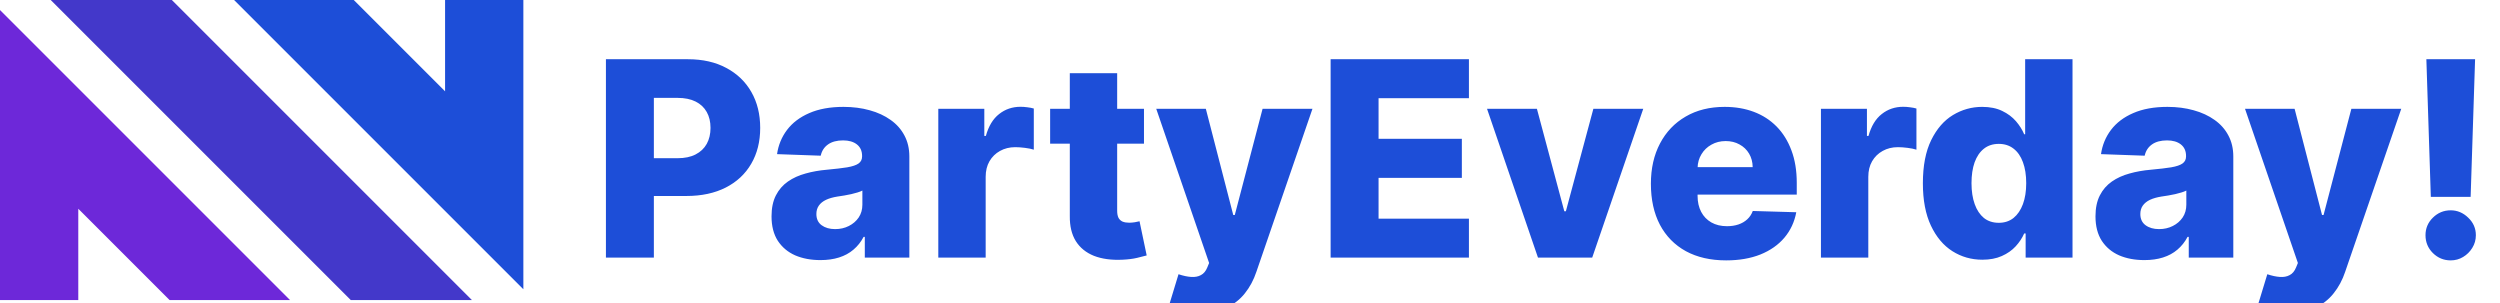 <svg width="165" height="20" viewBox="0 0 165 20" fill="none" xmlns="http://www.w3.org/2000/svg">
<g clip-path="url(#clip0_8_217)">
<g clip-path="url(#clip1_8_217)">
<path d="M23.153 19.806H31.148L11.342 0H3.347L23.153 19.806Z" fill="#4338CA"/>
<path d="M15.45 1.01328e-06L34.542 19.092V0H29.375V6.028L23.347 0L15.45 1.01328e-06Z" fill="#1D4ED8"/>
<path d="M0 0.663V19.805H5.167V13.778L11.194 19.805H19.142L0 0.663Z" fill="#6D28D9"/>
</g>
<path d="M39.991 17V3.909H45.398C46.379 3.909 47.224 4.101 47.936 4.484C48.652 4.864 49.204 5.394 49.592 6.076C49.979 6.754 50.173 7.542 50.173 8.441C50.173 9.344 49.975 10.135 49.579 10.812C49.187 11.486 48.626 12.008 47.898 12.379C47.169 12.749 46.304 12.935 45.303 12.935H41.966V10.442H44.715C45.192 10.442 45.59 10.359 45.91 10.193C46.234 10.026 46.479 9.794 46.645 9.496C46.811 9.193 46.894 8.842 46.894 8.441C46.894 8.036 46.811 7.687 46.645 7.393C46.479 7.094 46.234 6.864 45.91 6.702C45.586 6.54 45.188 6.46 44.715 6.46H43.155V17H39.991ZM54.149 17.166C53.523 17.166 52.967 17.062 52.481 16.853C51.999 16.64 51.618 16.32 51.337 15.894C51.06 15.464 50.921 14.925 50.921 14.277C50.921 13.732 51.017 13.271 51.209 12.896C51.401 12.521 51.665 12.217 52.001 11.982C52.338 11.748 52.726 11.571 53.165 11.452C53.604 11.328 54.072 11.245 54.571 11.202C55.129 11.151 55.579 11.098 55.92 11.043C56.261 10.983 56.508 10.9 56.661 10.793C56.819 10.682 56.898 10.527 56.898 10.327V10.295C56.898 9.967 56.785 9.713 56.559 9.534C56.333 9.355 56.028 9.266 55.645 9.266C55.231 9.266 54.899 9.355 54.648 9.534C54.396 9.713 54.236 9.96 54.168 10.276L51.285 10.173C51.371 9.577 51.59 9.044 51.944 8.575C52.302 8.102 52.792 7.732 53.414 7.463C54.041 7.19 54.793 7.054 55.67 7.054C56.297 7.054 56.874 7.129 57.403 7.278C57.931 7.423 58.391 7.636 58.783 7.917C59.175 8.194 59.478 8.535 59.691 8.94C59.908 9.344 60.017 9.807 60.017 10.327V17H57.077V15.632H57C56.825 15.964 56.602 16.246 56.329 16.476C56.06 16.706 55.743 16.879 55.376 16.994C55.014 17.109 54.605 17.166 54.149 17.166ZM55.114 15.121C55.451 15.121 55.754 15.053 56.022 14.916C56.295 14.78 56.512 14.592 56.674 14.354C56.836 14.111 56.917 13.829 56.917 13.51V12.577C56.827 12.624 56.719 12.666 56.591 12.704C56.467 12.743 56.331 12.779 56.182 12.813C56.033 12.847 55.879 12.877 55.722 12.903C55.564 12.928 55.413 12.952 55.268 12.973C54.974 13.02 54.722 13.092 54.514 13.19C54.309 13.288 54.151 13.416 54.041 13.574C53.934 13.727 53.881 13.911 53.881 14.124C53.881 14.447 53.996 14.695 54.226 14.865C54.46 15.036 54.756 15.121 55.114 15.121ZM61.928 17V7.182H64.965V8.972H65.067C65.246 8.324 65.538 7.842 65.942 7.527C66.347 7.207 66.818 7.048 67.355 7.048C67.5 7.048 67.649 7.058 67.803 7.08C67.956 7.097 68.099 7.124 68.231 7.163V9.879C68.082 9.828 67.886 9.788 67.643 9.758C67.404 9.728 67.191 9.713 67.004 9.713C66.633 9.713 66.298 9.796 66 9.962C65.706 10.124 65.474 10.352 65.303 10.646C65.137 10.936 65.054 11.277 65.054 11.669V17H61.928ZM75.503 7.182V9.483H69.309V7.182H75.503ZM70.607 4.83H73.733V13.913C73.733 14.104 73.763 14.26 73.822 14.379C73.886 14.494 73.978 14.577 74.097 14.629C74.216 14.675 74.359 14.699 74.525 14.699C74.645 14.699 74.77 14.688 74.903 14.667C75.039 14.641 75.141 14.62 75.209 14.603L75.682 16.859C75.533 16.902 75.322 16.955 75.049 17.019C74.781 17.083 74.459 17.124 74.084 17.141C73.351 17.175 72.723 17.09 72.199 16.885C71.679 16.676 71.28 16.352 71.003 15.913C70.731 15.474 70.599 14.923 70.607 14.258V4.83ZM79.009 20.682C78.634 20.682 78.281 20.652 77.948 20.592C77.616 20.537 77.33 20.462 77.092 20.369L77.782 18.099C78.089 18.202 78.366 18.261 78.613 18.278C78.865 18.296 79.08 18.255 79.259 18.157C79.442 18.063 79.583 17.895 79.681 17.652L79.802 17.358L76.312 7.182H79.585L81.394 14.188H81.496L83.33 7.182H86.622L82.921 17.94C82.742 18.477 82.489 18.95 82.161 19.359C81.837 19.772 81.417 20.096 80.901 20.33C80.39 20.565 79.759 20.682 79.009 20.682ZM87.821 17V3.909H96.949V6.479H90.985V9.163H96.482V11.739H90.985V14.43H96.949V17H87.821ZM108.454 7.182L105.086 17H101.506L98.144 7.182H101.436L103.245 13.945H103.347L105.162 7.182H108.454ZM113.926 17.185C112.899 17.185 112.013 16.983 111.267 16.578C110.525 16.169 109.954 15.587 109.554 14.833C109.157 14.075 108.959 13.173 108.959 12.129C108.959 11.115 109.16 10.229 109.56 9.47C109.961 8.707 110.525 8.115 111.254 7.693C111.983 7.267 112.841 7.054 113.83 7.054C114.529 7.054 115.168 7.163 115.748 7.38C116.327 7.597 116.828 7.919 117.25 8.345C117.672 8.771 118 9.298 118.234 9.924C118.469 10.546 118.586 11.26 118.586 12.065V12.845H110.052V11.03H115.677C115.673 10.697 115.594 10.401 115.441 10.141C115.287 9.881 115.077 9.679 114.808 9.534C114.544 9.385 114.239 9.31 113.894 9.31C113.545 9.31 113.231 9.389 112.954 9.547C112.677 9.7 112.458 9.911 112.296 10.18C112.134 10.444 112.049 10.744 112.04 11.081V12.928C112.04 13.329 112.119 13.68 112.277 13.983C112.434 14.281 112.658 14.514 112.948 14.68C113.238 14.846 113.583 14.929 113.983 14.929C114.26 14.929 114.512 14.891 114.738 14.814C114.964 14.737 115.157 14.624 115.319 14.475C115.481 14.326 115.603 14.143 115.684 13.925L118.554 14.008C118.434 14.652 118.172 15.212 117.768 15.69C117.367 16.163 116.841 16.531 116.189 16.796C115.537 17.055 114.782 17.185 113.926 17.185ZM120.182 17V7.182H123.218V8.972H123.321C123.5 8.324 123.792 7.842 124.196 7.527C124.601 7.207 125.072 7.048 125.609 7.048C125.754 7.048 125.903 7.058 126.056 7.08C126.21 7.097 126.353 7.124 126.485 7.163V9.879C126.336 9.828 126.14 9.788 125.897 9.758C125.658 9.728 125.445 9.713 125.257 9.713C124.887 9.713 124.552 9.796 124.254 9.962C123.96 10.124 123.728 10.352 123.557 10.646C123.391 10.936 123.308 11.277 123.308 11.669V17H120.182ZM130.835 17.141C130.11 17.141 129.452 16.953 128.859 16.578C128.267 16.203 127.794 15.641 127.44 14.891C127.087 14.141 126.91 13.21 126.91 12.097C126.91 10.943 127.093 9.992 127.46 9.246C127.826 8.501 128.305 7.949 128.898 7.591C129.494 7.233 130.136 7.054 130.822 7.054C131.337 7.054 131.778 7.143 132.145 7.322C132.511 7.497 132.814 7.723 133.053 8C133.291 8.277 133.472 8.565 133.596 8.863H133.66V3.909H136.786V17H133.692V15.408H133.596C133.464 15.711 133.276 15.994 133.033 16.259C132.79 16.523 132.486 16.736 132.119 16.898C131.757 17.06 131.329 17.141 130.835 17.141ZM131.921 14.705C132.3 14.705 132.624 14.599 132.893 14.386C133.161 14.168 133.368 13.864 133.513 13.472C133.658 13.079 133.73 12.619 133.73 12.091C133.73 11.554 133.658 11.092 133.513 10.704C133.372 10.316 133.165 10.018 132.893 9.809C132.624 9.6 132.3 9.496 131.921 9.496C131.533 9.496 131.205 9.602 130.937 9.815C130.668 10.028 130.464 10.329 130.323 10.717C130.187 11.104 130.119 11.562 130.119 12.091C130.119 12.619 130.189 13.079 130.33 13.472C130.47 13.864 130.673 14.168 130.937 14.386C131.205 14.599 131.533 14.705 131.921 14.705ZM141.53 17.166C140.904 17.166 140.347 17.062 139.862 16.853C139.38 16.64 138.999 16.32 138.718 15.894C138.441 15.464 138.302 14.925 138.302 14.277C138.302 13.732 138.398 13.271 138.59 12.896C138.781 12.521 139.046 12.217 139.382 11.982C139.719 11.748 140.107 11.571 140.546 11.452C140.985 11.328 141.453 11.245 141.952 11.202C142.51 11.151 142.96 11.098 143.301 11.043C143.642 10.983 143.889 10.9 144.042 10.793C144.2 10.682 144.279 10.527 144.279 10.327V10.295C144.279 9.967 144.166 9.713 143.94 9.534C143.714 9.355 143.409 9.266 143.026 9.266C142.612 9.266 142.28 9.355 142.029 9.534C141.777 9.713 141.617 9.96 141.549 10.276L138.666 10.173C138.752 9.577 138.971 9.044 139.325 8.575C139.683 8.102 140.173 7.732 140.795 7.463C141.421 7.19 142.173 7.054 143.051 7.054C143.678 7.054 144.255 7.129 144.784 7.278C145.312 7.423 145.772 7.636 146.164 7.917C146.556 8.194 146.859 8.535 147.072 8.94C147.289 9.344 147.398 9.807 147.398 10.327V17H144.458V15.632H144.381C144.206 15.964 143.982 16.246 143.71 16.476C143.441 16.706 143.124 16.879 142.757 16.994C142.395 17.109 141.986 17.166 141.53 17.166ZM142.495 15.121C142.832 15.121 143.134 15.053 143.403 14.916C143.676 14.78 143.893 14.592 144.055 14.354C144.217 14.111 144.298 13.829 144.298 13.51V12.577C144.208 12.624 144.1 12.666 143.972 12.704C143.848 12.743 143.712 12.779 143.563 12.813C143.414 12.847 143.26 12.877 143.102 12.903C142.945 12.928 142.794 12.952 142.649 12.973C142.355 13.02 142.103 13.092 141.894 13.19C141.69 13.288 141.532 13.416 141.421 13.574C141.315 13.727 141.262 13.911 141.262 14.124C141.262 14.447 141.377 14.695 141.607 14.865C141.841 15.036 142.137 15.121 142.495 15.121ZM150.869 20.682C150.494 20.682 150.14 20.652 149.808 20.592C149.475 20.537 149.19 20.462 148.951 20.369L149.642 18.099C149.948 18.202 150.225 18.261 150.472 18.278C150.724 18.296 150.939 18.255 151.118 18.157C151.301 18.063 151.442 17.895 151.54 17.652L151.661 17.358L148.171 7.182H151.444L153.253 14.188H153.355L155.19 7.182H158.482L154.781 17.94C154.602 18.477 154.348 18.95 154.02 19.359C153.696 19.772 153.276 20.096 152.761 20.33C152.249 20.565 151.619 20.682 150.869 20.682ZM163.356 3.909L163.062 12.992H160.434L160.14 3.909H163.356ZM161.745 17.185C161.289 17.185 160.897 17.023 160.569 16.7C160.245 16.376 160.083 15.984 160.083 15.523C160.083 15.072 160.245 14.686 160.569 14.367C160.897 14.043 161.289 13.881 161.745 13.881C162.184 13.881 162.569 14.043 162.902 14.367C163.238 14.686 163.407 15.072 163.407 15.523C163.407 15.83 163.328 16.109 163.17 16.361C163.017 16.612 162.814 16.812 162.563 16.962C162.316 17.111 162.043 17.185 161.745 17.185Z" fill="#1D4ED8"/>
</g>
<defs>
<clipPath id="clip0_8_217">
<rect width="165" height="20" fill="white"/>
</clipPath>
<clipPath id="clip1_8_217">
<rect width="35" height="20" fill="white"/>
</clipPath>
</defs>
</svg>
